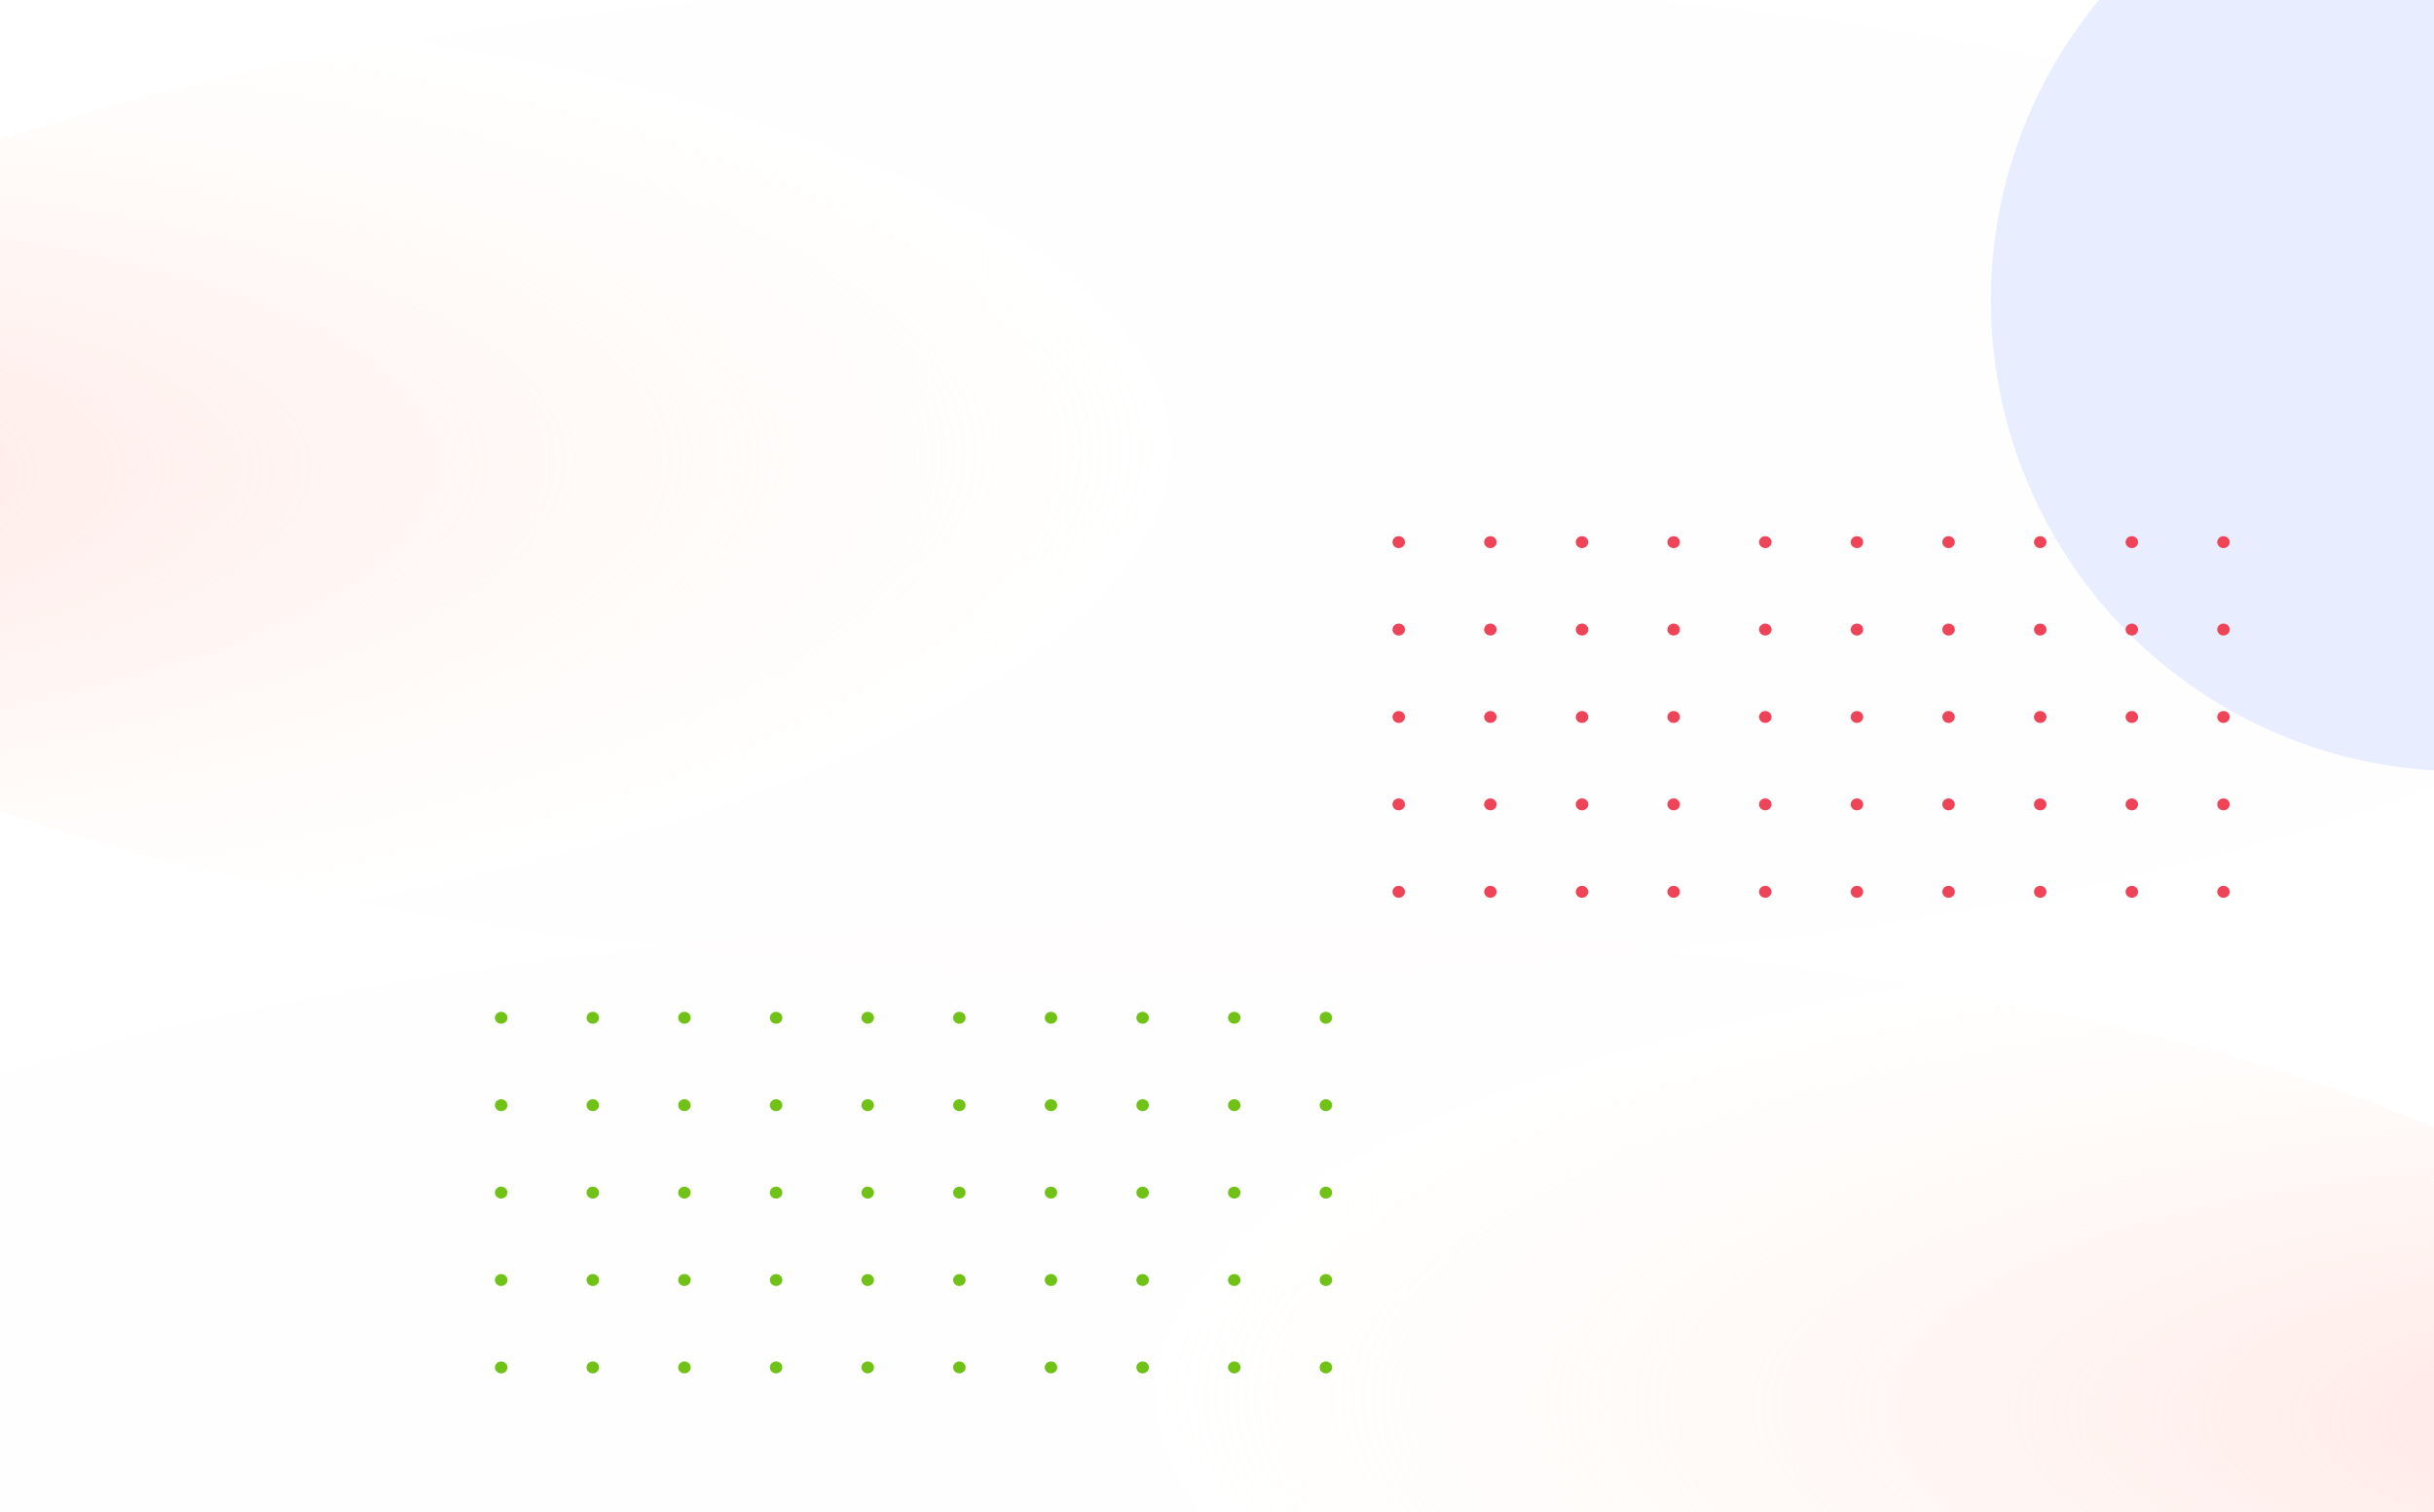 <svg width="1439" height="894" viewBox="0 0 1439 894" fill="none" xmlns="http://www.w3.org/2000/svg">
<ellipse cx="699" cy="281.404" rx="945" ry="294.404" fill="url(#paint0_radial_2176_4854)"/>
<ellipse cx="945" cy="294.404" rx="945" ry="294.404" transform="matrix(-1 0 0 1 1622 546.195)" fill="url(#paint1_radial_2176_4854)"/>
<g filter="url(#filter0_f_2176_4854)">
<circle cx="1455.5" cy="177.5" r="278.5" fill="#E8EDFF"/>
</g>
<ellipse cx="783.884" cy="601.722" rx="3.524" ry="3.694" transform="rotate(90 783.884 601.722)" fill="#70C217"/>
<ellipse cx="783.884" cy="653.401" rx="3.524" ry="3.694" transform="rotate(90 783.884 653.401)" fill="#70C217"/>
<ellipse cx="783.884" cy="705.08" rx="3.524" ry="3.694" transform="rotate(90 783.884 705.08)" fill="#70C217"/>
<ellipse cx="783.884" cy="756.759" rx="3.524" ry="3.694" transform="rotate(90 783.884 756.759)" fill="#70C217"/>
<ellipse cx="783.884" cy="808.439" rx="3.524" ry="3.694" transform="rotate(90 783.884 808.439)" fill="#70C217"/>
<ellipse cx="729.705" cy="601.722" rx="3.524" ry="3.694" transform="rotate(90 729.705 601.722)" fill="#70C217"/>
<ellipse cx="729.705" cy="653.401" rx="3.524" ry="3.694" transform="rotate(90 729.705 653.401)" fill="#70C217"/>
<ellipse cx="729.705" cy="705.08" rx="3.524" ry="3.694" transform="rotate(90 729.705 705.08)" fill="#70C217"/>
<ellipse cx="729.705" cy="756.759" rx="3.524" ry="3.694" transform="rotate(90 729.705 756.759)" fill="#70C217"/>
<ellipse cx="729.705" cy="808.439" rx="3.524" ry="3.694" transform="rotate(90 729.705 808.439)" fill="#70C217"/>
<ellipse cx="675.533" cy="601.722" rx="3.524" ry="3.694" transform="rotate(90 675.533 601.722)" fill="#70C217"/>
<ellipse cx="675.533" cy="653.401" rx="3.524" ry="3.694" transform="rotate(90 675.533 653.401)" fill="#70C217"/>
<ellipse cx="675.533" cy="705.08" rx="3.524" ry="3.694" transform="rotate(90 675.533 705.08)" fill="#70C217"/>
<ellipse cx="675.533" cy="756.759" rx="3.524" ry="3.694" transform="rotate(90 675.533 756.759)" fill="#70C217"/>
<ellipse cx="675.533" cy="808.439" rx="3.524" ry="3.694" transform="rotate(90 675.533 808.439)" fill="#70C217"/>
<ellipse cx="621.353" cy="601.722" rx="3.524" ry="3.694" transform="rotate(90 621.353 601.722)" fill="#70C217"/>
<ellipse cx="621.353" cy="653.401" rx="3.524" ry="3.694" transform="rotate(90 621.353 653.401)" fill="#70C217"/>
<ellipse cx="621.353" cy="705.08" rx="3.524" ry="3.694" transform="rotate(90 621.353 705.08)" fill="#70C217"/>
<ellipse cx="621.353" cy="756.759" rx="3.524" ry="3.694" transform="rotate(90 621.353 756.759)" fill="#70C217"/>
<ellipse cx="621.353" cy="808.439" rx="3.524" ry="3.694" transform="rotate(90 621.353 808.439)" fill="#70C217"/>
<ellipse cx="567.181" cy="601.722" rx="3.524" ry="3.694" transform="rotate(90 567.181 601.722)" fill="#70C217"/>
<ellipse cx="567.181" cy="653.401" rx="3.524" ry="3.694" transform="rotate(90 567.181 653.401)" fill="#70C217"/>
<ellipse cx="567.181" cy="705.08" rx="3.524" ry="3.694" transform="rotate(90 567.181 705.08)" fill="#70C217"/>
<ellipse cx="567.181" cy="756.759" rx="3.524" ry="3.694" transform="rotate(90 567.181 756.759)" fill="#70C217"/>
<ellipse cx="567.181" cy="808.439" rx="3.524" ry="3.694" transform="rotate(90 567.181 808.439)" fill="#70C217"/>
<ellipse cx="513.001" cy="601.722" rx="3.524" ry="3.694" transform="rotate(90 513.001 601.722)" fill="#70C217"/>
<ellipse cx="513.001" cy="653.401" rx="3.524" ry="3.694" transform="rotate(90 513.001 653.401)" fill="#70C217"/>
<ellipse cx="513.001" cy="705.08" rx="3.524" ry="3.694" transform="rotate(90 513.001 705.08)" fill="#70C217"/>
<ellipse cx="513.001" cy="756.759" rx="3.524" ry="3.694" transform="rotate(90 513.001 756.759)" fill="#70C217"/>
<ellipse cx="513.001" cy="808.439" rx="3.524" ry="3.694" transform="rotate(90 513.001 808.439)" fill="#70C217"/>
<ellipse cx="458.83" cy="601.722" rx="3.524" ry="3.694" transform="rotate(90 458.83 601.722)" fill="#70C217"/>
<ellipse cx="458.83" cy="653.401" rx="3.524" ry="3.694" transform="rotate(90 458.83 653.401)" fill="#70C217"/>
<ellipse cx="458.83" cy="705.08" rx="3.524" ry="3.694" transform="rotate(90 458.83 705.08)" fill="#70C217"/>
<ellipse cx="458.83" cy="756.759" rx="3.524" ry="3.694" transform="rotate(90 458.83 756.759)" fill="#70C217"/>
<ellipse cx="458.83" cy="808.439" rx="3.524" ry="3.694" transform="rotate(90 458.83 808.439)" fill="#70C217"/>
<ellipse cx="404.65" cy="601.722" rx="3.524" ry="3.694" transform="rotate(90 404.65 601.722)" fill="#70C217"/>
<ellipse cx="404.65" cy="653.401" rx="3.524" ry="3.694" transform="rotate(90 404.65 653.401)" fill="#70C217"/>
<ellipse cx="404.65" cy="705.08" rx="3.524" ry="3.694" transform="rotate(90 404.65 705.08)" fill="#70C217"/>
<ellipse cx="404.65" cy="756.759" rx="3.524" ry="3.694" transform="rotate(90 404.65 756.759)" fill="#70C217"/>
<ellipse cx="404.65" cy="808.439" rx="3.524" ry="3.694" transform="rotate(90 404.65 808.439)" fill="#70C217"/>
<ellipse cx="350.474" cy="601.722" rx="3.524" ry="3.694" transform="rotate(90 350.474 601.722)" fill="#70C217"/>
<ellipse cx="350.474" cy="653.401" rx="3.524" ry="3.694" transform="rotate(90 350.474 653.401)" fill="#70C217"/>
<ellipse cx="350.474" cy="705.08" rx="3.524" ry="3.694" transform="rotate(90 350.474 705.08)" fill="#70C217"/>
<ellipse cx="350.474" cy="756.759" rx="3.524" ry="3.694" transform="rotate(90 350.474 756.759)" fill="#70C217"/>
<ellipse cx="350.474" cy="808.439" rx="3.524" ry="3.694" transform="rotate(90 350.474 808.439)" fill="#70C217"/>
<ellipse cx="296.294" cy="601.722" rx="3.524" ry="3.694" transform="rotate(90 296.294 601.722)" fill="#70C217"/>
<ellipse cx="296.294" cy="653.401" rx="3.524" ry="3.694" transform="rotate(90 296.294 653.401)" fill="#70C217"/>
<ellipse cx="296.294" cy="705.08" rx="3.524" ry="3.694" transform="rotate(90 296.294 705.08)" fill="#70C217"/>
<ellipse cx="296.294" cy="756.759" rx="3.524" ry="3.694" transform="rotate(90 296.294 756.759)" fill="#70C217"/>
<ellipse cx="296.294" cy="808.439" rx="3.524" ry="3.694" transform="rotate(90 296.294 808.439)" fill="#70C217"/>
<ellipse cx="1314.54" cy="320.524" rx="3.524" ry="3.694" transform="rotate(90 1314.54 320.524)" fill="#EF4358"/>
<ellipse cx="1314.54" cy="372.202" rx="3.524" ry="3.694" transform="rotate(90 1314.54 372.202)" fill="#EF4358"/>
<ellipse cx="1314.54" cy="423.882" rx="3.524" ry="3.694" transform="rotate(90 1314.54 423.882)" fill="#EF4358"/>
<ellipse cx="1314.54" cy="475.561" rx="3.524" ry="3.694" transform="rotate(90 1314.54 475.561)" fill="#EF4358"/>
<ellipse cx="1314.54" cy="527.24" rx="3.524" ry="3.694" transform="rotate(90 1314.54 527.24)" fill="#EF4358"/>
<ellipse cx="1260.36" cy="320.524" rx="3.524" ry="3.694" transform="rotate(90 1260.36 320.524)" fill="#EF4358"/>
<ellipse cx="1260.36" cy="372.202" rx="3.524" ry="3.694" transform="rotate(90 1260.36 372.202)" fill="#EF4358"/>
<ellipse cx="1260.36" cy="423.882" rx="3.524" ry="3.694" transform="rotate(90 1260.36 423.882)" fill="#EF4358"/>
<ellipse cx="1260.36" cy="475.561" rx="3.524" ry="3.694" transform="rotate(90 1260.36 475.561)" fill="#EF4358"/>
<ellipse cx="1260.36" cy="527.24" rx="3.524" ry="3.694" transform="rotate(90 1260.36 527.24)" fill="#EF4358"/>
<ellipse cx="1206.19" cy="320.524" rx="3.524" ry="3.694" transform="rotate(90 1206.19 320.524)" fill="#EF4358"/>
<ellipse cx="1206.19" cy="372.202" rx="3.524" ry="3.694" transform="rotate(90 1206.19 372.202)" fill="#EF4358"/>
<ellipse cx="1206.19" cy="423.882" rx="3.524" ry="3.694" transform="rotate(90 1206.19 423.882)" fill="#EF4358"/>
<ellipse cx="1206.19" cy="475.561" rx="3.524" ry="3.694" transform="rotate(90 1206.19 475.561)" fill="#EF4358"/>
<ellipse cx="1206.19" cy="527.24" rx="3.524" ry="3.694" transform="rotate(90 1206.19 527.24)" fill="#EF4358"/>
<ellipse cx="1152.01" cy="320.524" rx="3.524" ry="3.694" transform="rotate(90 1152.01 320.524)" fill="#EF4358"/>
<ellipse cx="1152.01" cy="372.202" rx="3.524" ry="3.694" transform="rotate(90 1152.01 372.202)" fill="#EF4358"/>
<ellipse cx="1152.01" cy="423.882" rx="3.524" ry="3.694" transform="rotate(90 1152.01 423.882)" fill="#EF4358"/>
<ellipse cx="1152.01" cy="475.561" rx="3.524" ry="3.694" transform="rotate(90 1152.01 475.561)" fill="#EF4358"/>
<ellipse cx="1152.01" cy="527.24" rx="3.524" ry="3.694" transform="rotate(90 1152.01 527.24)" fill="#EF4358"/>
<ellipse cx="1097.84" cy="320.524" rx="3.524" ry="3.694" transform="rotate(90 1097.84 320.524)" fill="#EF4358"/>
<ellipse cx="1097.84" cy="372.202" rx="3.524" ry="3.694" transform="rotate(90 1097.84 372.202)" fill="#EF4358"/>
<ellipse cx="1097.84" cy="423.882" rx="3.524" ry="3.694" transform="rotate(90 1097.84 423.882)" fill="#EF4358"/>
<ellipse cx="1097.84" cy="475.561" rx="3.524" ry="3.694" transform="rotate(90 1097.84 475.561)" fill="#EF4358"/>
<ellipse cx="1097.84" cy="527.24" rx="3.524" ry="3.694" transform="rotate(90 1097.84 527.24)" fill="#EF4358"/>
<ellipse cx="1043.66" cy="320.524" rx="3.524" ry="3.694" transform="rotate(90 1043.66 320.524)" fill="#EF4358"/>
<ellipse cx="1043.66" cy="372.202" rx="3.524" ry="3.694" transform="rotate(90 1043.66 372.202)" fill="#EF4358"/>
<ellipse cx="1043.66" cy="423.882" rx="3.524" ry="3.694" transform="rotate(90 1043.66 423.882)" fill="#EF4358"/>
<ellipse cx="1043.66" cy="475.561" rx="3.524" ry="3.694" transform="rotate(90 1043.66 475.561)" fill="#EF4358"/>
<ellipse cx="1043.66" cy="527.24" rx="3.524" ry="3.694" transform="rotate(90 1043.66 527.24)" fill="#EF4358"/>
<ellipse cx="989.486" cy="320.524" rx="3.524" ry="3.694" transform="rotate(90 989.486 320.524)" fill="#EF4358"/>
<ellipse cx="989.486" cy="372.202" rx="3.524" ry="3.694" transform="rotate(90 989.486 372.202)" fill="#EF4358"/>
<ellipse cx="989.486" cy="423.882" rx="3.524" ry="3.694" transform="rotate(90 989.486 423.882)" fill="#EF4358"/>
<ellipse cx="989.486" cy="475.561" rx="3.524" ry="3.694" transform="rotate(90 989.486 475.561)" fill="#EF4358"/>
<ellipse cx="989.486" cy="527.24" rx="3.524" ry="3.694" transform="rotate(90 989.486 527.24)" fill="#EF4358"/>
<ellipse cx="935.306" cy="320.524" rx="3.524" ry="3.694" transform="rotate(90 935.306 320.524)" fill="#EF4358"/>
<ellipse cx="935.306" cy="372.202" rx="3.524" ry="3.694" transform="rotate(90 935.306 372.202)" fill="#EF4358"/>
<ellipse cx="935.306" cy="423.882" rx="3.524" ry="3.694" transform="rotate(90 935.306 423.882)" fill="#EF4358"/>
<ellipse cx="935.306" cy="475.561" rx="3.524" ry="3.694" transform="rotate(90 935.306 475.561)" fill="#EF4358"/>
<ellipse cx="935.306" cy="527.24" rx="3.524" ry="3.694" transform="rotate(90 935.306 527.24)" fill="#EF4358"/>
<ellipse cx="881.13" cy="320.524" rx="3.524" ry="3.694" transform="rotate(90 881.13 320.524)" fill="#EF4358"/>
<ellipse cx="881.13" cy="372.202" rx="3.524" ry="3.694" transform="rotate(90 881.13 372.202)" fill="#EF4358"/>
<ellipse cx="881.13" cy="423.882" rx="3.524" ry="3.694" transform="rotate(90 881.13 423.882)" fill="#EF4358"/>
<ellipse cx="881.13" cy="475.561" rx="3.524" ry="3.694" transform="rotate(90 881.13 475.561)" fill="#EF4358"/>
<ellipse cx="881.13" cy="527.24" rx="3.524" ry="3.694" transform="rotate(90 881.13 527.24)" fill="#EF4358"/>
<ellipse cx="826.951" cy="320.524" rx="3.524" ry="3.694" transform="rotate(90 826.951 320.524)" fill="#EF4358"/>
<ellipse cx="826.951" cy="372.202" rx="3.524" ry="3.694" transform="rotate(90 826.951 372.202)" fill="#EF4358"/>
<ellipse cx="826.951" cy="423.882" rx="3.524" ry="3.694" transform="rotate(90 826.951 423.882)" fill="#EF4358"/>
<ellipse cx="826.951" cy="475.561" rx="3.524" ry="3.694" transform="rotate(90 826.951 475.561)" fill="#EF4358"/>
<ellipse cx="826.951" cy="527.24" rx="3.524" ry="3.694" transform="rotate(90 826.951 527.24)" fill="#EF4358"/>
<defs>
<filter id="filter0_f_2176_4854" x="970.704" y="-307.296" width="969.593" height="969.593" filterUnits="userSpaceOnUse" color-interpolation-filters="sRGB">
<feFlood flood-opacity="0" result="BackgroundImageFix"/>
<feBlend mode="normal" in="SourceGraphic" in2="BackgroundImageFix" result="shape"/>
<feGaussianBlur stdDeviation="103.148" result="effect1_foregroundBlur_2176_4854"/>
</filter>
<radialGradient id="paint0_radial_2176_4854" cx="0" cy="0" r="1" gradientUnits="userSpaceOnUse" gradientTransform="translate(-252.37 283.389) rotate(88.761) scale(294.473 944.822)">
<stop stop-color="#FFD2D2" stop-opacity="0.65"/>
<stop offset="1" stop-color="#FFF4E5" stop-opacity="0.01"/>
</radialGradient>
<radialGradient id="paint1_radial_2176_4854" cx="0" cy="0" r="1" gradientUnits="userSpaceOnUse" gradientTransform="translate(-6.37 296.389) rotate(88.761) scale(294.473 944.822)">
<stop stop-color="#FFD2D2" stop-opacity="0.65"/>
<stop offset="1" stop-color="#FFF4E5" stop-opacity="0.01"/>
</radialGradient>
</defs>
</svg>
